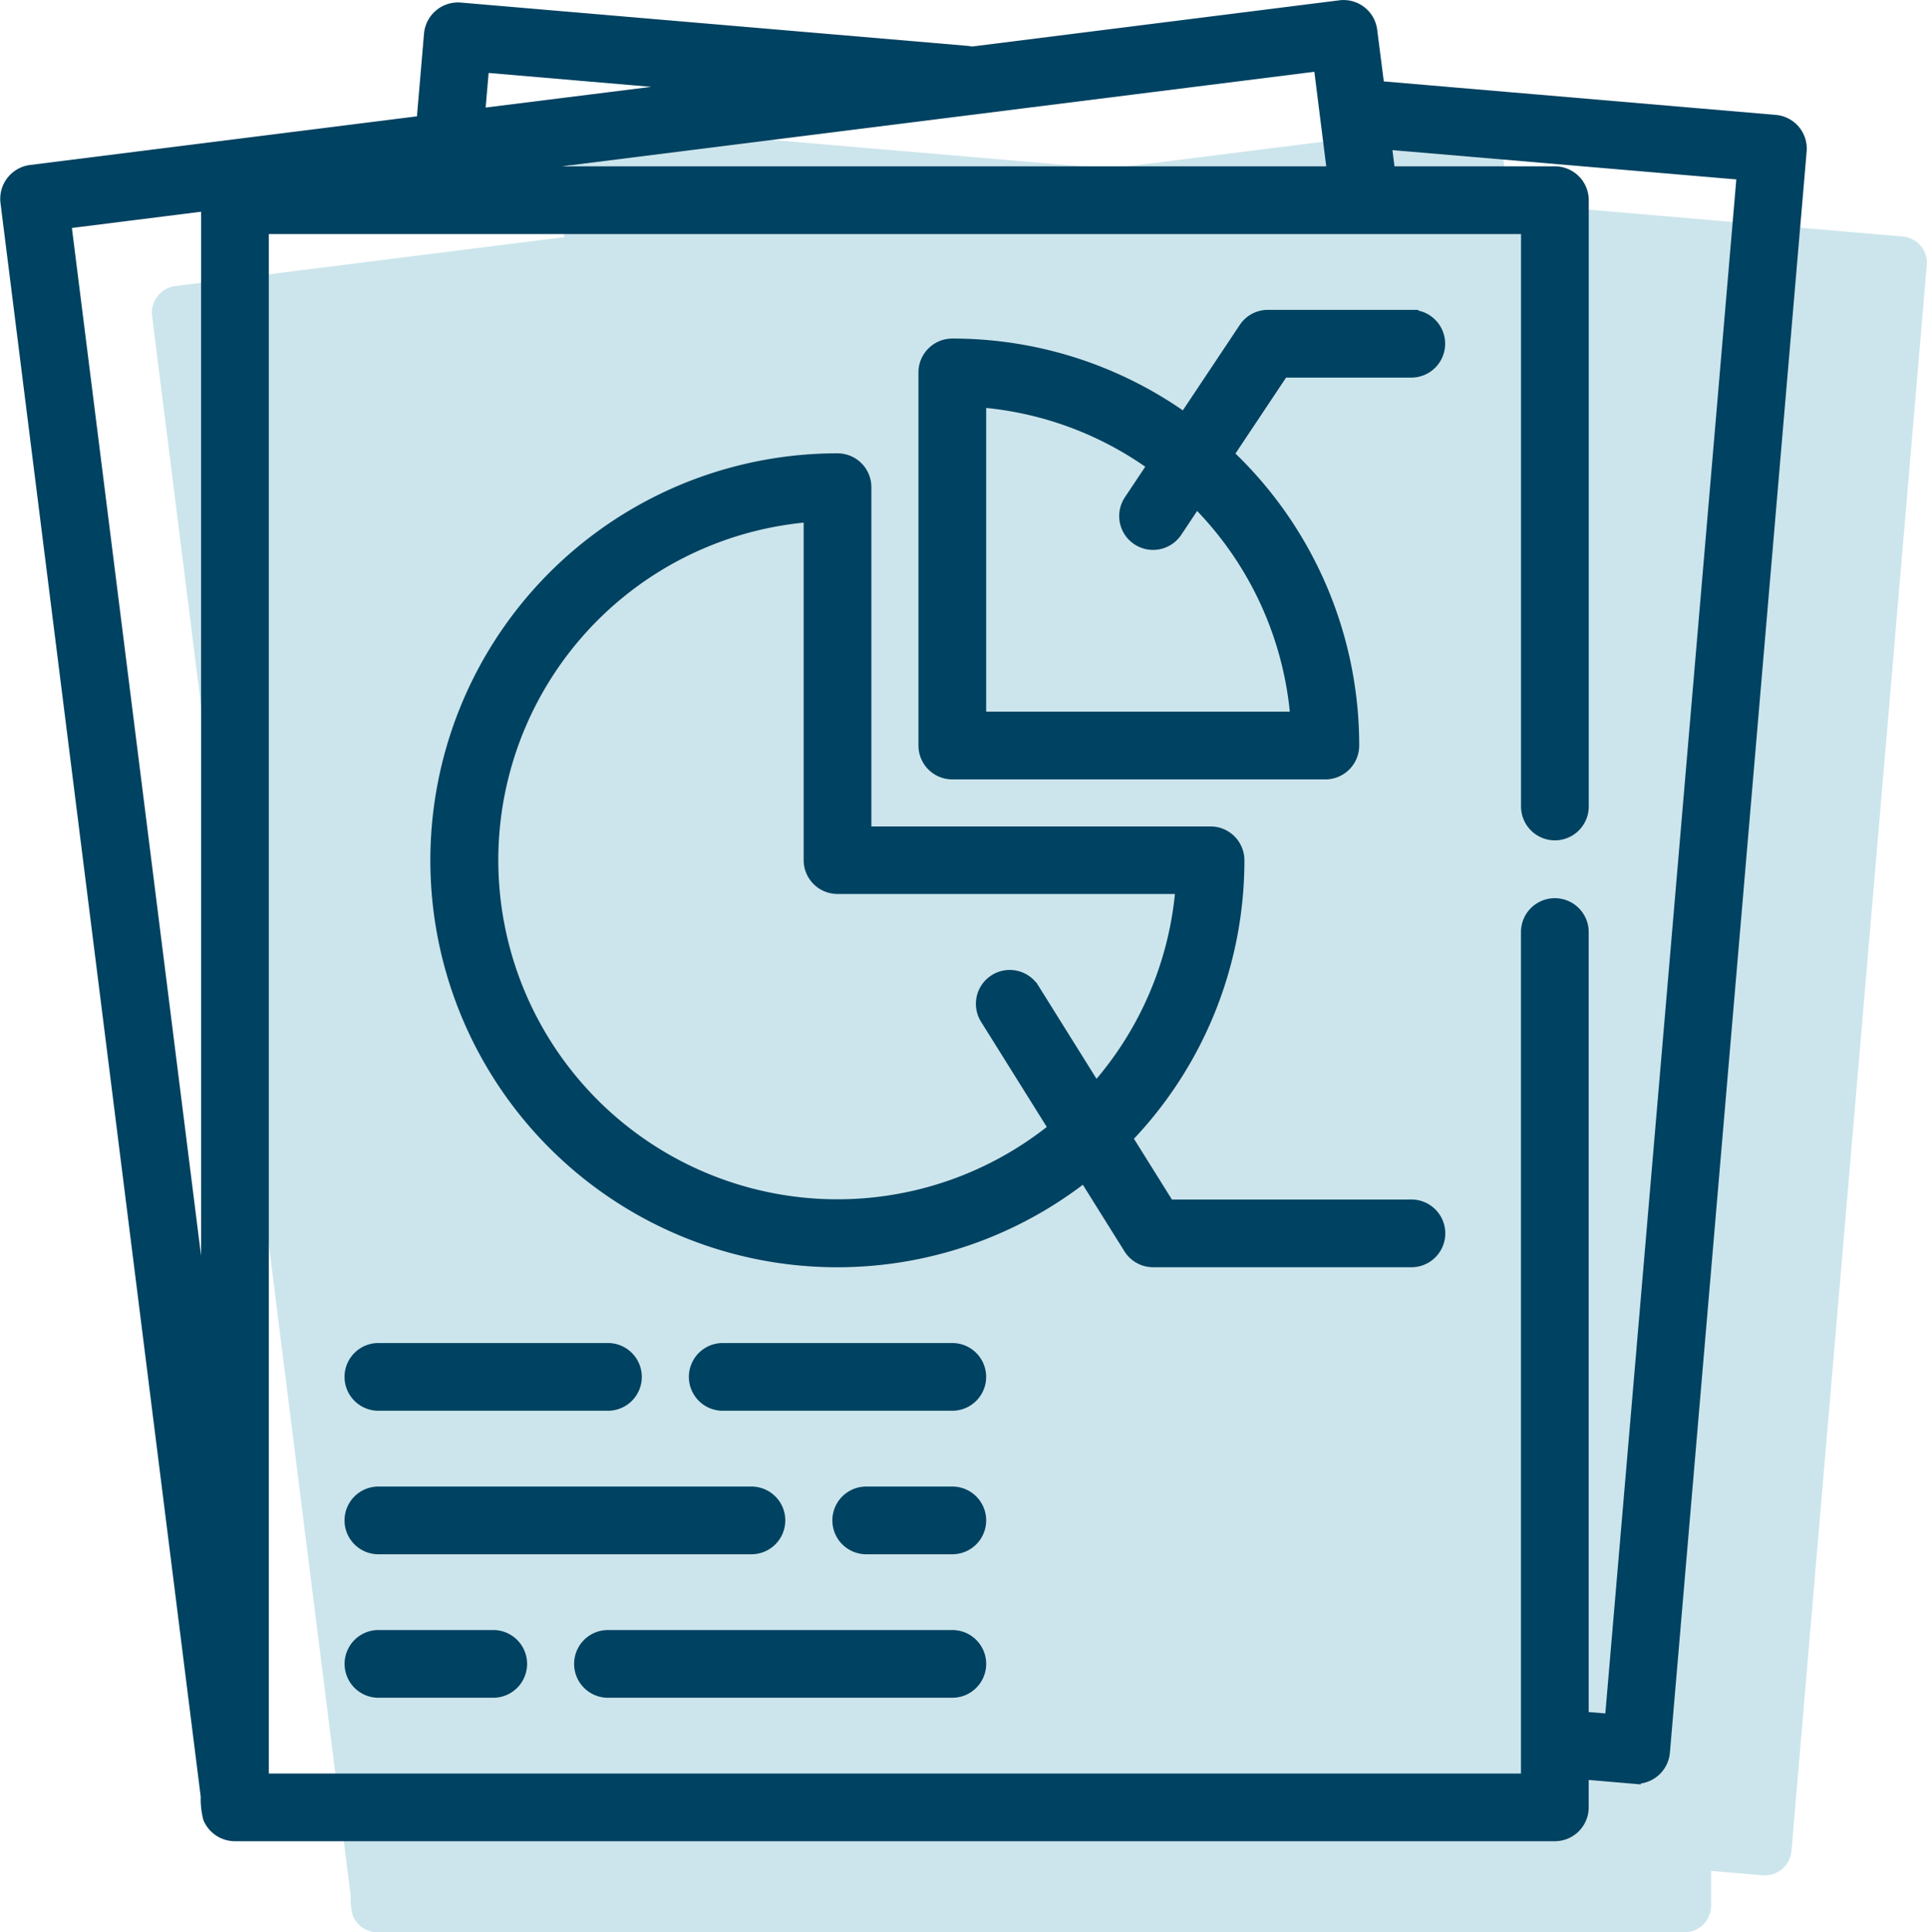 <svg xmlns="http://www.w3.org/2000/svg" width="69.258" height="69.433" viewBox="0 0 69.258 69.433">
  <g id="dynamics" transform="translate(-355.742 -532.825)">
    <path id="Path_520" data-name="Path 520" d="M68.383,4.423a.957.957,0,0,0-.651-.337L53.582,2.878,53.325.839A.958.958,0,0,0,52.256.008L39.129,1.658a.953.953,0,0,0-.16-.028L20.927.089a.966.966,0,0,0-1.035.872l-.269,3.149L5.647,5.868a.967.967,0,0,0-.831,1.069L11.95,63.679a2.635,2.635,0,0,0,.083.758.966.966,0,0,0,.882.585H59.891a.957.957,0,0,0,.957-.957V62.817l1.854.158a.967.967,0,0,0,1.035-.872L68.6,5.122A.957.957,0,0,0,68.383,4.423ZM21.718,2.078Z" transform="translate(356.392 537.237)" fill="#cce5ec"/>
    <g id="analysis" transform="translate(356 533.076)">
      <g id="Group_805" data-name="Group 805" transform="translate(0 0)">
        <g id="Group_804" data-name="Group 804" transform="translate(0 0)">
          <path id="Path_520-2" data-name="Path 520" d="M69.011,4.467a.967.967,0,0,0-.657-.34L54.063,2.906,53.8.847a.968.968,0,0,0-1.08-.839L39.468,1.675a.962.962,0,0,0-.161-.029L21.086.09A.976.976,0,0,0,20.04.971l-.272,3.181L5.655,5.926a.977.977,0,0,0-.839,1.08l7.2,57.3a2.661,2.661,0,0,0,.083.765.976.976,0,0,0,.891.59h47.44A.967.967,0,0,0,61.4,64.7V63.437l1.873.16a.976.976,0,0,0,1.046-.881L69.234,5.173A.966.966,0,0,0,69.011,4.467Zm-56.983,44.4L6.856,7.724l5.172-.65ZM21.885,2.1l8.462.723L21.73,3.9Zm30.122-.051L52.5,5.976H20.753Zm10.469,59.54L61.4,61.5V33.241a.967.967,0,0,0-1.934,0V63.729H13.962V7.91H59.468V28.729a.967.967,0,1,0,1.934,0V6.943a.967.967,0,0,0-.967-.967H54.449L54.31,4.868l12.916,1.1Z" transform="translate(-4.809 0)" fill="#004261" stroke="#004261" stroke-width="0.5"/>
        </g>
      </g>
      <g id="Group_807" data-name="Group 807" transform="translate(33.002 11.133)">
        <g id="Group_806" data-name="Group 806">
          <path id="Path_521" data-name="Path 521" d="M279.6,86.806h-5.157a.966.966,0,0,0-.8.431l-2.188,3.283a14.3,14.3,0,0,0-8.351-2.682.967.967,0,0,0-.967.967v13.407a.967.967,0,0,0,.967.967h13.407a.967.967,0,0,0,.967-.967,14.335,14.335,0,0,0-4.522-10.456l2.01-3.015H279.6a.967.967,0,1,0,0-1.934Zm-4.1,14.438H264.071V89.808a12.367,12.367,0,0,1,6.31,2.322l-.863,1.294a.967.967,0,1,0,1.609,1.073l.738-1.108A12.408,12.408,0,0,1,275.507,101.244Z" transform="translate(-262.137 -86.806)" fill="#004261" stroke="#004261" stroke-width="0.5"/>
        </g>
      </g>
      <g id="Group_809" data-name="Group 809" transform="translate(15.469 16.289)">
        <g id="Group_808" data-name="Group 808">
          <path id="Path_522" data-name="Path 522" d="M160.43,153.827h-8.746l-1.541-2.466a14.325,14.325,0,0,0,4.035-9.974.967.967,0,0,0-.967-.967h-12.44V127.98a.967.967,0,0,0-.967-.967,14.374,14.374,0,1,0,8.883,25.667l1.642,2.626a.967.967,0,0,0,.82.454h9.282a.967.967,0,0,0,0-1.934Zm-13.618-7.8a.967.967,0,0,0-1.64,1.025l2.483,3.973a12.438,12.438,0,1,1-8.818-22.045v12.4a.967.967,0,0,0,.967.967h12.4a12.392,12.392,0,0,1-3.124,7.311Z" transform="translate(-125.43 -127.013)" fill="#004261" stroke="#004261" stroke-width="0.5"/>
        </g>
      </g>
      <g id="Group_811" data-name="Group 811" transform="translate(12.375 48.259)">
        <g id="Group_810" data-name="Group 810">
          <path id="Path_523" data-name="Path 523" d="M110.523,376.3h-8.25a.967.967,0,1,0,0,1.934h8.25a.967.967,0,1,0,0-1.934Z" transform="translate(-101.306 -376.3)" fill="#004261" stroke="#004261" stroke-width="0.5"/>
        </g>
      </g>
      <g id="Group_813" data-name="Group 813" transform="translate(24.751 48.259)">
        <g id="Group_812" data-name="Group 812">
          <path id="Path_524" data-name="Path 524" d="M207.022,376.3h-8.25a.967.967,0,1,0,0,1.934h8.25a.967.967,0,1,0,0-1.934Z" transform="translate(-197.805 -376.3)" fill="#004261" stroke="#004261" stroke-width="0.5"/>
        </g>
      </g>
      <g id="Group_815" data-name="Group 815" transform="translate(12.375 53.416)">
        <g id="Group_814" data-name="Group 814">
          <path id="Path_525" data-name="Path 525" d="M115.68,416.508H102.273a.967.967,0,1,0,0,1.934H115.68a.967.967,0,1,0,0-1.934Z" transform="translate(-101.306 -416.508)" fill="#004261" stroke="#004261" stroke-width="0.5"/>
        </g>
      </g>
      <g id="Group_817" data-name="Group 817" transform="translate(29.908 53.416)">
        <g id="Group_816" data-name="Group 816">
          <path id="Path_526" data-name="Path 526" d="M242.073,416.508h-3.094a.967.967,0,1,0,0,1.934h3.094a.967.967,0,1,0,0-1.934Z" transform="translate(-238.012 -416.508)" fill="#004261" stroke="#004261" stroke-width="0.5"/>
        </g>
      </g>
      <g id="Group_819" data-name="Group 819" transform="translate(12.375 58.572)">
        <g id="Group_818" data-name="Group 818">
          <path id="Path_527" data-name="Path 527" d="M106.4,456.715h-4.125a.967.967,0,1,0,0,1.934H106.4a.967.967,0,0,0,0-1.934Z" transform="translate(-101.306 -456.715)" fill="#004261" stroke="#004261" stroke-width="0.5"/>
        </g>
      </g>
      <g id="Group_821" data-name="Group 821" transform="translate(20.626 58.572)">
        <g id="Group_820" data-name="Group 820">
          <path id="Path_528" data-name="Path 528" d="M178.981,456.715H166.606a.967.967,0,0,0,0,1.934h12.376a.967.967,0,0,0,0-1.934Z" transform="translate(-165.639 -456.715)" fill="#004261" stroke="#004261" stroke-width="0.5"/>
        </g>
      </g>
    </g>
  </g>
</svg>
